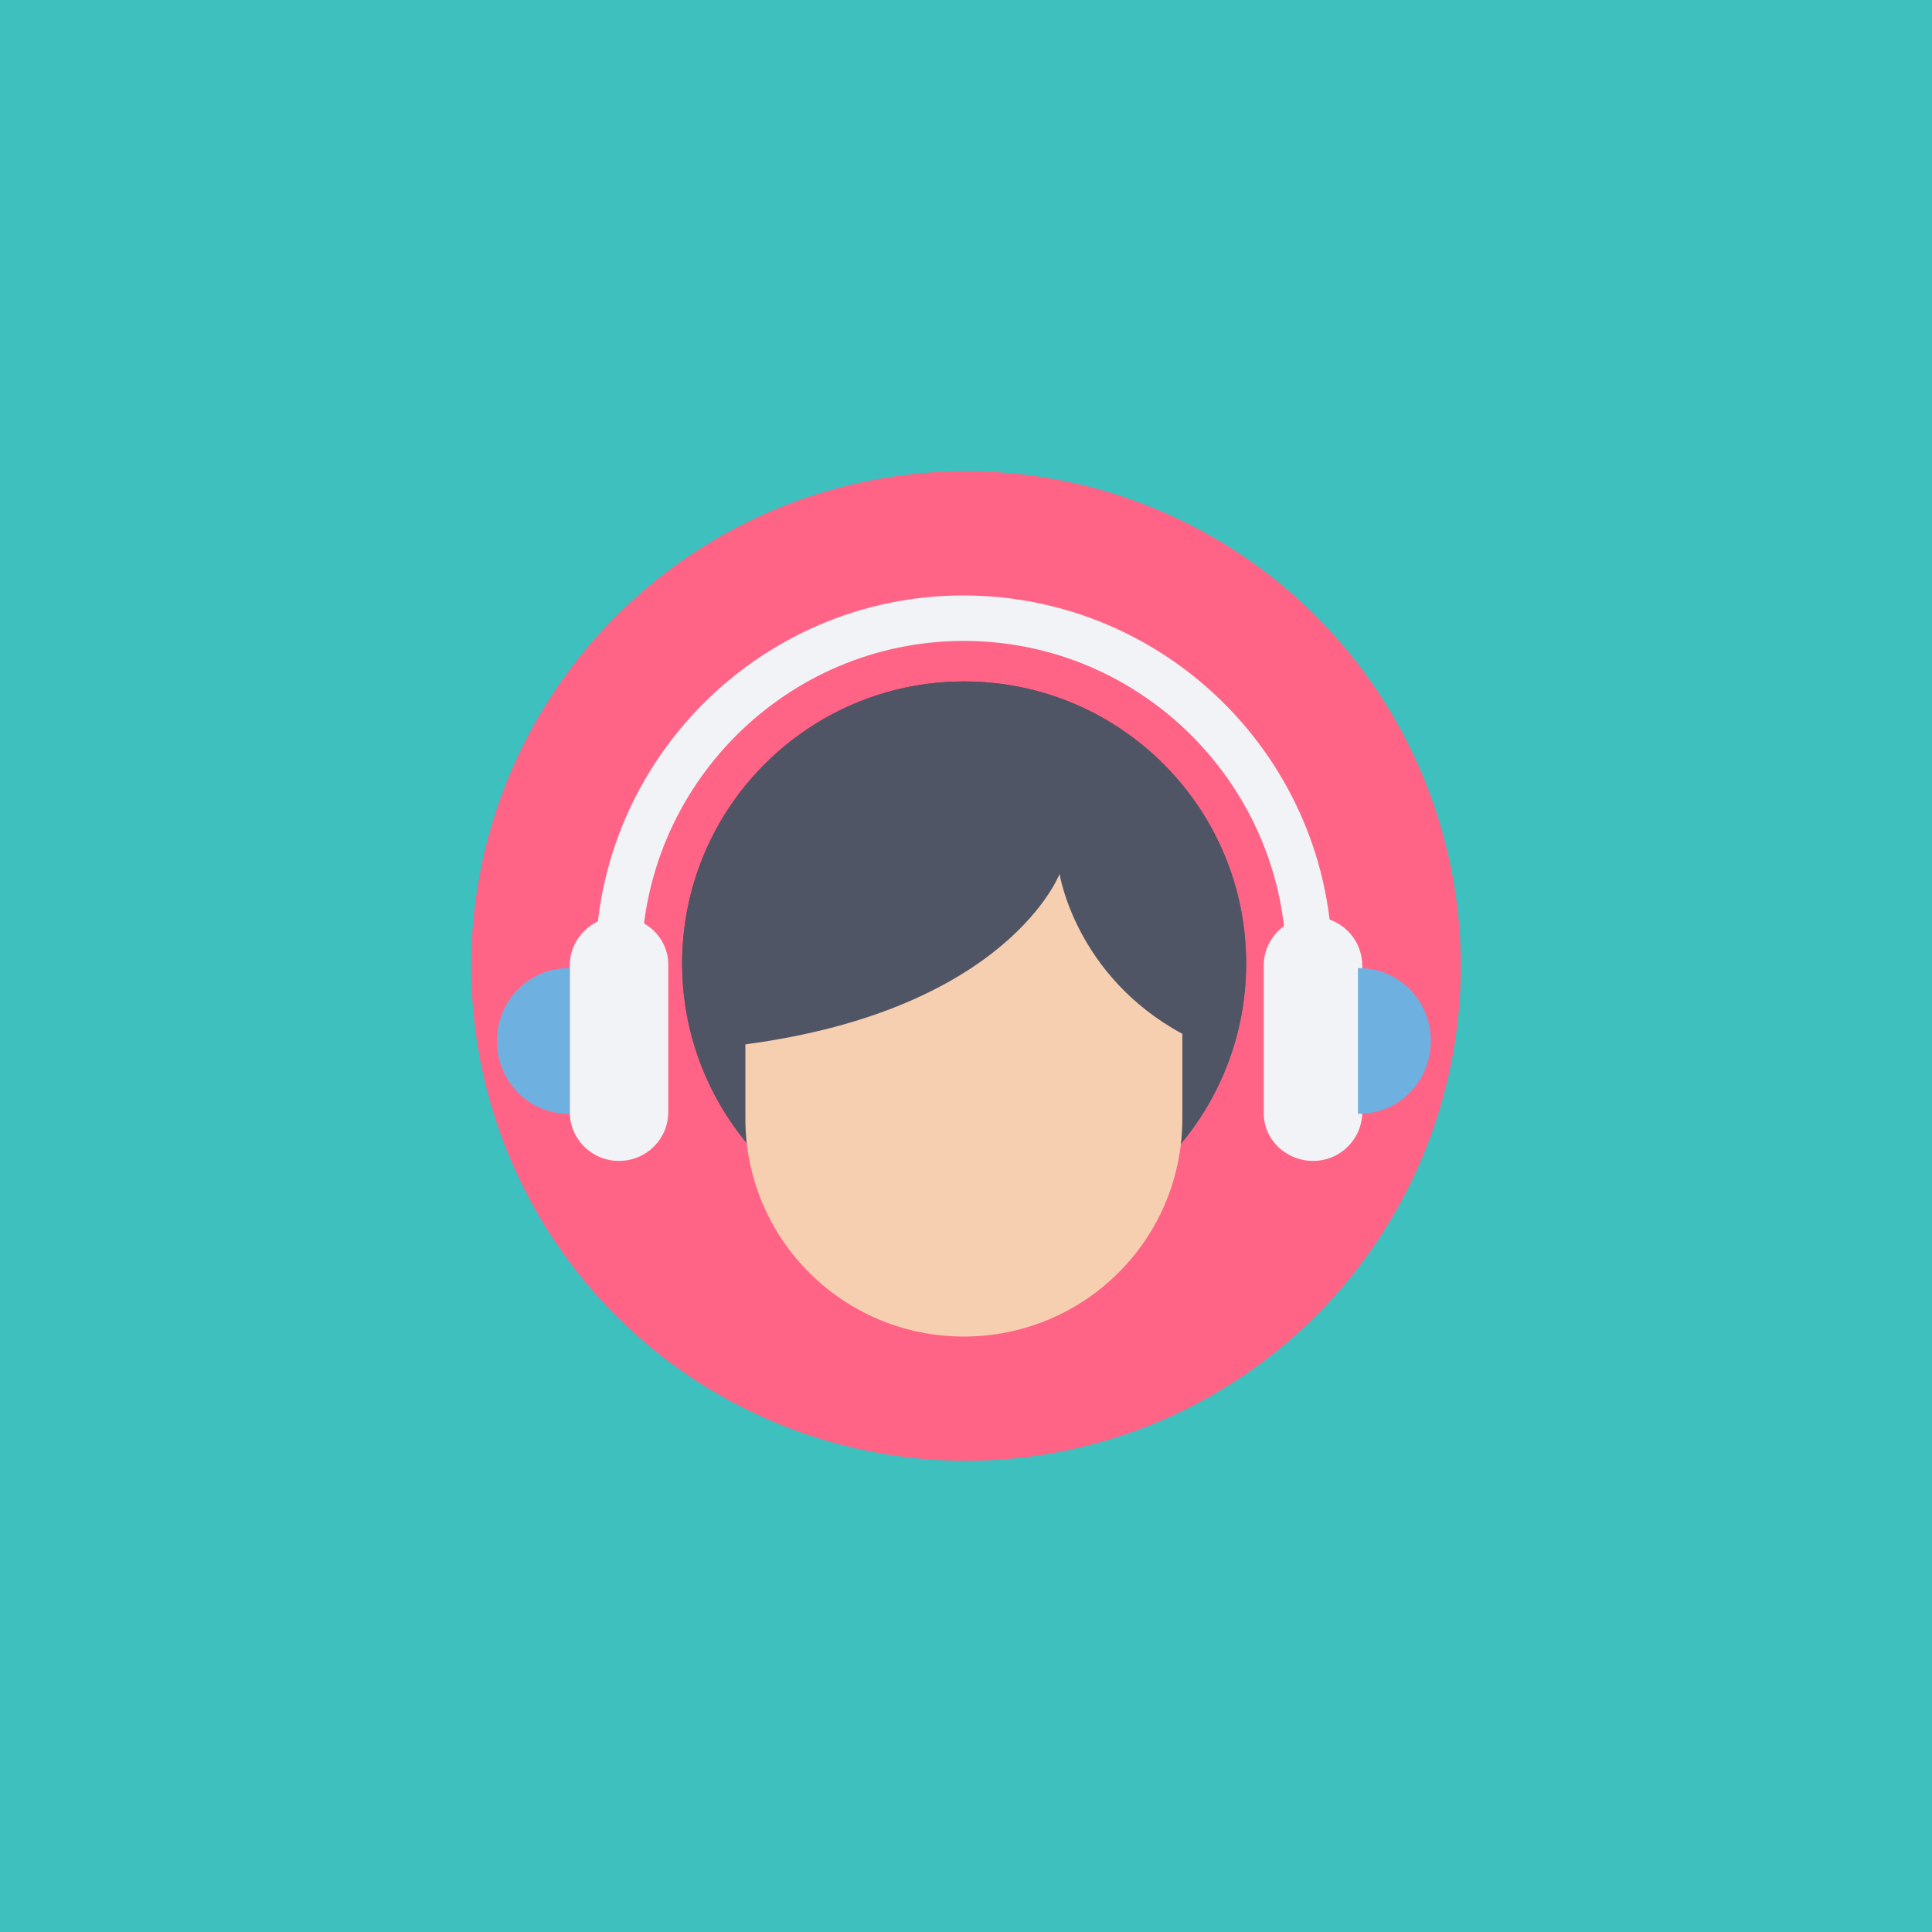 <?xml version="1.0" encoding="UTF-8"?>
<svg width="123px" height="123px" viewBox="0 0 123 123" version="1.1" xmlns="http://www.w3.org/2000/svg" xmlns:xlink="http://www.w3.org/1999/xlink">
    <!-- Generator: Sketch 47 (45396) - http://www.bohemiancoding.com/sketch -->
    <title>Group 6</title>
    <desc>Created with Sketch.</desc>
    <defs></defs>
    <g id="-" stroke="none" stroke-width="1" fill="none" fill-rule="evenodd">
        <g id="Article" transform="translate(-246, -1771)">
            <g id="Group-6" transform="translate(246, 1771)">
                <rect id="Rectangle-10" fill="#3EC0BF" x="0" y="0" width="123" height="123"></rect>
                <g id="customer-service" transform="translate(30, 30)" fill-rule="nonzero">
                    <circle id="Oval" fill="#FF6385" cx="31.5" cy="31.5" r="31.5"></circle>
                    <path d="M54.818,31.364 L51.886,31.364 C51.886,20.035 42.672,10.804 31.364,10.804 C20.055,10.804 10.841,20.035 10.841,31.364 L7.909,31.364 C7.909,18.441 18.422,7.909 31.322,7.909 C44.306,7.909 54.818,18.441 54.818,31.364 Z" id="Shape" fill="#F1F3F7"></path>
                    <g id="Group" transform="translate(13.364, 13.364)" fill="#4F5565">
                        <circle id="Oval" cx="18.018" cy="17.974" r="17.953"></circle>
                        <circle id="Oval" cx="18.018" cy="17.974" r="17.953"></circle>
                        <path d="M24.058,12.269 C24.058,12.269 25.065,18.771 31.902,22.462 L31.902,18.561 C31.902,10.885 25.694,4.677 18.018,4.677 L18.018,4.677 C10.342,4.677 4.133,10.885 4.133,18.561 L4.133,23.091 C20.786,20.91 24.058,12.269 24.058,12.269 Z" id="Shape"></path>
                    </g>
                    <path d="M37.457,25.636 C37.457,25.636 34.179,34.267 17.455,36.488 L17.455,41.223 C17.455,48.89 23.674,55.091 31.364,55.091 L31.364,55.091 C39.054,55.091 45.273,48.89 45.273,41.223 L45.273,35.818 C38.465,32.131 37.457,25.636 37.457,25.636 Z" id="Shape" fill="#F6CEB0"></path>
                    <path d="M9.409,28.364 C7.671,28.364 6.273,29.754 6.273,31.481 L6.273,40.792 C6.273,42.519 7.671,43.909 9.409,43.909 C11.146,43.909 12.545,42.519 12.545,40.792 L12.545,31.481 C12.587,29.754 11.146,28.364 9.409,28.364 Z" id="Shape" fill="#F1F3F7"></path>
                    <path d="M6.19,31.636 C3.665,31.636 1.636,33.702 1.636,36.273 C1.636,38.844 3.665,40.909 6.19,40.909 L6.273,40.909 L6.273,31.636 L6.19,31.636 Z" id="Shape" fill="#6EB1E1"></path>
                    <path d="M53.591,43.909 C55.329,43.909 56.727,42.519 56.727,40.792 L56.727,31.481 C56.727,29.754 55.329,28.364 53.591,28.364 C51.854,28.364 50.455,29.754 50.455,31.481 L50.455,40.792 C50.413,42.519 51.854,43.909 53.591,43.909 Z" id="Shape" fill="#F1F3F7"></path>
                    <path d="M56.537,40.909 C59.062,40.909 61.091,38.844 61.091,36.273 C61.091,33.702 59.062,31.636 56.537,31.636 L56.455,31.636 L56.455,40.909 L56.537,40.909 Z" id="Shape" fill="#6EB1E1"></path>
                </g>
            </g>
        </g>
    </g>
</svg>